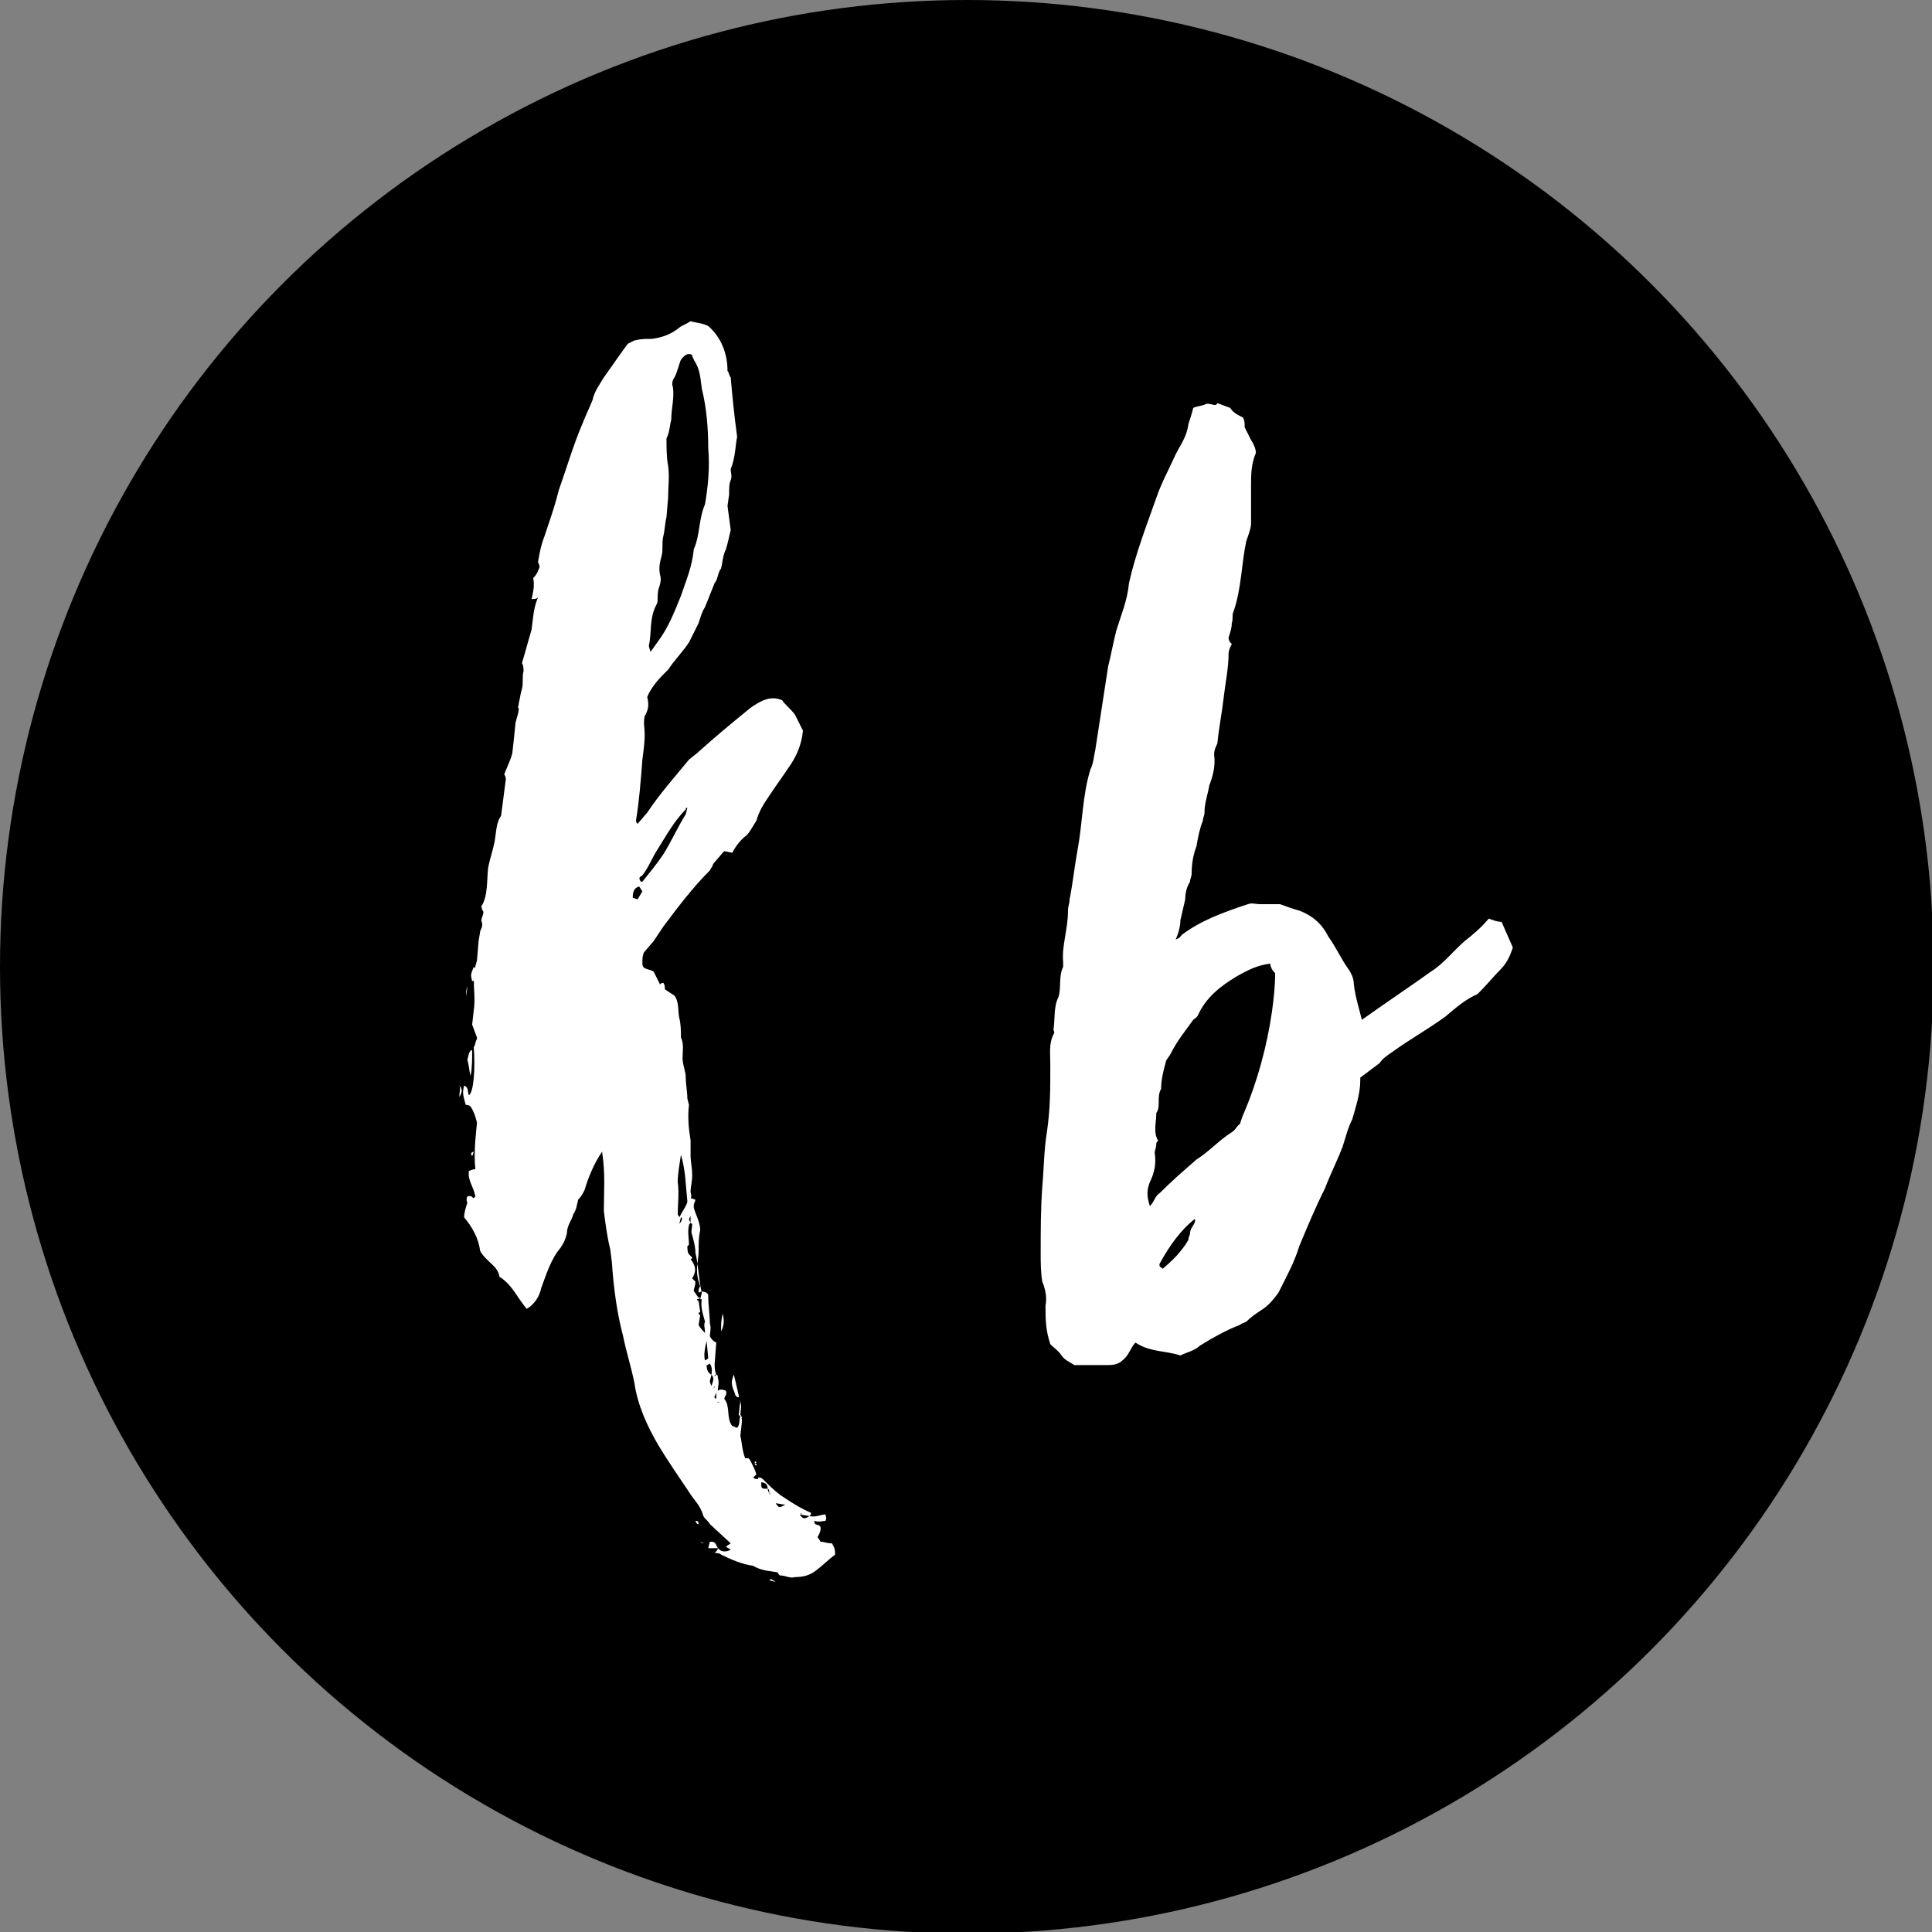 <?xml version="1.0" encoding="utf-8"?>
<!-- Generator: Adobe Illustrator 20.1.0, SVG Export Plug-In . SVG Version: 6.00 Build 0)  -->
<svg version="1.1" id="Layer_1" xmlns="http://www.w3.org/2000/svg" xmlns:xlink="http://www.w3.org/1999/xlink" x="0px" y="0px"
	 viewBox="0 0 120.3 120.3" style="enable-background:new 0 0 120.3 120.3;" xml:space="preserve">
<rect x="0" y="0" width="120.3" height="120.3" fill="#808080" stroke="none"/>
<style type="text/css">
	.st0{fill:#FFFFFF;}
</style>
<g>
	<circle cx="60.2" cy="60.2" r="60.2"/>
	<path class="st0" d="M28.6,68.3c0-0.3,0.1-0.5,0-0.7C28.8,67.8,28.8,68,28.6,68.3z M29.1,61.4c0,0.3-0.1,0.4,0,0.7
		C29,61.8,29,61.8,29.1,61.4z M29.3,67c-0.1-0.4-0.1-0.7-0.2-1l0.1-0.4c0-0.1,0.1-0.1,0.1-0.2h0.1C29.4,66,29.4,66.5,29.3,67z
		 M52,96.8c-0.4,0.3-0.8,0.7-1.2,1c-0.4,0.3-0.8,0.4-1.3,0.4c-0.3,0.1-0.6-0.1-0.9-0.1c-0.1,0-0.1-0.1-0.2-0.2
		c-0.6-0.1-1-0.1-1.5-0.4c-0.7-0.1-1.4-0.4-2-0.7c-0.1-0.1-0.3-0.1-0.4-0.1c0.1-0.1,0.2-0.2,0.2-0.3c0.1,0.1,0.2,0.2,0.4,0.2
		c0.1,0,0.2,0,0.4-0.1c-0.1-0.1-0.2-0.1-0.3-0.2l0.3-0.2l-1.3-1.2c-0.1-0.2-0.3-0.3-0.4-0.5c-0.2-0.7-0.6-1-0.9-1.5
		C42.3,92,41.6,91,41,90c-0.7-1.2-1.3-2.5-1.5-3.9c-0.2-1-0.5-1.9-0.7-2.9c-0.4-1.5-0.6-3.1-0.7-4.6L38,77.8
		c-0.2-0.8-0.3-1.6-0.4-2.4c0-1.2,0.1-2.3-0.1-3.6v-0.1c-0.5,0.7-0.9,1.7-1.1,2.4c-0.1,0.2-0.2,0.4-0.4,0.6
		c-0.1,0.4-0.1,0.6-0.3,0.9c-0.1,0.4-0.4,0.7-0.4,1.2c-0.1,0.4-0.2,0.6-0.4,0.9c-0.6,0.7-0.9,1.7-1.2,2.5c-0.1,0.5-0.4,1-0.9,1.3
		c-0.6-0.7-0.9-1.5-1.7-2c-0.1-0.7-0.8-0.9-1.2-1.6c-0.1-0.8-0.5-1.5-1-2.1c0-0.3,0.1-0.6,0.2-0.9c0,0-0.1-0.2,0-0.4
		c0.3-0.1,0.3,0.1,0.4,0.1c0,0,0.1-0.1,0.1-0.1c-0.1-0.6-0.5-1-0.4-1.6c0.1,0,0.2-0.1,0.4-0.1c-0.1-0.9,0-1.9,0.1-2.9
		c-0.1-0.4-0.2-0.7-0.4-1c-0.1-0.1-0.2-0.1-0.3-0.1c-0.2-0.7-0.2-0.8-0.1-1.2c0.3,0.1,0.2,0.4,0.3,0.6c0.3-0.2,0.4-1.7,0.3-3
		c0.1-0.1,0.1-0.4,0.2-0.5v-0.1l-0.3-0.8l0.1-0.9c0.1-0.6,0-1.3,0-1.9c0-0.1,0-0.1-0.1-0.1c0.1-0.4,0.2-0.7,0.3-1.1l0.1-1.2l0.1-0.6
		c0-0.1,0.2-0.3,0.1-0.6c-0.1-0.1,0.1-0.4,0.1-0.6c0-0.1-0.1-0.1-0.1-0.3c0,0-0.1-0.1,0-0.1c0.4-0.7,0.3-1.6,0.4-2.4
		c0.1-0.5,0.3-1.1,0.4-1.6c0.1-0.6,0.1-1.2,0.4-1.6l0.3-2.3c0-0.1-0.1-0.3-0.1-0.3c0.2-0.5,0.4-0.9,0.5-1.3l0.1-0.9l0.1-1
		c0.1-0.4,0.2-0.6,0.2-0.9c-0.1-0.1,0-0.1,0-0.3c0.1-0.4,0.1-0.6,0.2-0.9c0.1-0.4,0-0.8,0.1-1.1c0-0.1,0-0.4-0.1-0.5
		c0.2-0.7,0.4-1.4,0.6-2.1c0.1-0.7,0.1-1.3,0.4-2c-0.1,0.1-0.2,0.1-0.4,0.1c0.1-0.4,0.2-0.9,0.1-1.3c0.2-0.2,0.3-0.4,0.4-0.7
		c0-0.1-0.1-0.3-0.1-0.3c0.1-0.6,0.2-1.1,0.4-1.6l0.3-0.9c0.2-0.6,0.4-1.2,0.6-2c0.5-1.4,0.9-2.8,1.5-4.2c0.2-0.5,0.4-0.9,0.6-1.4
		c0.1-0.5,0.4-0.9,0.7-1.4l1.2-1.7l0.3-0.4l0.4-0.2c0.4-0.1,0.7-0.1,1.1-0.1c0.7-0.1,1.2-0.3,1.7-0.7c0.1-0.1,0.4-0.2,0.7-0.4
		c0.3,0.1,0.7,0.1,1.1,0.3c0.8,0.7,1.2,1.7,1.2,2.8c0.1,0.1,0.1,0.3,0.2,0.4c0.1,1.2,0.2,2.2,0.4,3.7c-0.1,0.4-0.1,1.3-0.4,2
		c0,0.3,0.1,0.4,0,0.7c-0.1,0.2-0.1,0.5-0.1,0.9l-0.1,0.7L45.5,33c-0.1,0.4-0.2,0.9-0.3,1.2C45,34.6,45,35,44.9,35.4
		c-0.2,0.2-0.2,0.7-0.4,0.9c-0.2,0.5-0.4,1-0.6,1.5c-0.2,0.3-0.3,0.7-0.4,1L42.9,40c-0.4,0.6-0.9,1.1-1.3,1.7
		c-0.1,0.1-0.2,0.2-0.3,0.3c-0.4,0.4-0.8,0.9-1,1.4c0.1,0.4,0.1,0.7-0.1,1.1c-0.1,0.1-0.1,0.4-0.1,0.6c0.1,0.8,0,1.4-0.1,2.2
		c-0.1,1.3-0.2,2.6-0.4,3.8c0,0,0,0.1,0.1,0.2l0.6-0.7c0.8-1.2,1.7-2.2,2.6-3.3l0.5-0.4c1.1-1,2.2-1.9,3.3-2.8
		c0.7-0.5,1.3-0.8,2-0.5c0.2,0.3,0.5,0.5,0.8,0.9l0.5,1c-0.1,0.9-0.4,1.6-0.9,2.3c-0.4,0.6-0.7,1-1.1,1.6s-0.7,1-0.9,1.7
		c-0.2,0.3-0.4,0.7-0.6,0.9c-0.4,0.3-0.7,0.7-0.9,1.1L45.1,53l-0.1,0.1l-0.6,0.7c0,0.1-0.1,0.2-0.2,0.4c-1.1,1.1-2,2.3-2.9,3.5
		l-0.6,0.9l-0.6,0.7c-0.1,0.2-0.1,0.4-0.1,0.7c0,0.4,0.4,0.3,0.7,0.5l0.4,0.8c0.1-0.1,0.1-0.1,0.2-0.1c0.1,0.1,0.1,0.3,0.1,0.4
		L42,62c0.3,0.4,0.2,1,0.3,1.4c0.1,0.4,0.1,0.8,0.1,1.2c0.2,0.4,0.1,0.9,0.1,1.3c0,0.4,0.2,0.8,0.2,1.2c0,0.4,0.1,0.9,0.1,1.3
		l0.1,0.4c-0.1,0.8,0,1.6,0.1,2.2c0,0.4,0,0.7,0,1c0,0.3,0.1,0.7,0.1,1.2c0,0.4-0.1,0.7-0.1,1c0,0.1,0.1,0.3,0,0.4l0.3,0.1
		c0,0.1-0.1,0.2-0.1,0.4v0.1c0.1,0.4,0.4,0.9,0.4,1.4c-0.1,0.4-0.1,0.9-0.1,1.3c0,0.4-0.1,0.8-0.1,1.2s0.1,0.7,0.2,1
		c-0.1,0.1-0.1,0.2-0.1,0.4c0.1-0.1,0.3-0.1,0.5,0c0.1,0.1,0.1,0.1,0.1,0.2c0,0.6,0.1,1.2,0.1,1.7c0.1,0.3,0,0.6,0,0.8
		c0.1,0.2,0.2,0.3,0.4,0.4l-0.1,1.3c0,0.3,0,0.4,0.1,0.7c-0.1,0-0.1,0-0.1,0.1l0.1-0.1c0.1,0,0.1,0.1,0.1,0.2c0.1,0.3,0,0.5,0,0.8
		c0.1-0.1,0.3-0.1,0.5,0c0.1,0.2-0.1,0.4-0.1,0.5c0.4,0.5,0.1,1.2,0.5,1.7c0.1,0,0.2,0.1,0.3,0.1c0.2-0.2,0.1-0.5,0.2-0.7
		c0.1,0.1,0.1,0.2,0.1,0.3l-0.1,0.9c0.1,0.4,0.1,0.9,0.3,1.4h0.2c0.1,0.1,0.1,0.1,0.2,0.3c0.1,0.2,0.2,0.4,0.3,0.7L46.9,92V92
		c0.1,0.1,0.2,0.1,0.3,0.1V92c0.1,0,0.2,0,0.3,0.1c0.4,0.4,0.7,0.7,1.1,1c0.6,0.4,1.2,0.8,1.9,1.1c0,0.1,0,0.1-0.1,0.2l-0.6-0.1
		c0.2,0.3,0.3,0.3,0.6,0.1c0.4,0.1,0.7-0.1,1-0.1c0,0.1,0.1,0.2,0,0.4c-0.2,0-0.4,0.1-0.7,0c0,0.4,0.4,0.1,0.4,0.5
		c0,0.1-0.1,0.4-0.2,0.5l0.2,0.3c0.2,0,0.4,0.1,0.7,0.1C52,96.4,52,96.6,52,96.8z M29.3,63.6L29.3,63.6L29.3,63.6L29.3,63.6z
		 M29.5,60.2l0.2,0.3c0,0.3,0,0.5-0.3,0.6C29.3,60.7,29.3,60.7,29.5,60.2z M29.5,71.7L29.4,72C29.3,71.8,29.3,71.8,29.5,71.7z
		 M29.7,60.5L29.7,60.5C29.7,60.5,29.7,60.5,29.7,60.5z M39.3,56L39.3,56C39.2,56,39.3,56,39.3,56L39.3,56z M40,55.5l-0.2-0.3
		c-0.4,0.1-0.4,0.5-0.4,0.7l0.3,0.1L40,55.5z M41.3,53.2c0.5-0.8,0.9-1.7,1.4-2.5l0.1-0.4c-0.1,0-0.1,0-0.1,0.1
		C42,51.1,41.5,52,41,52.8c-0.4,0.6-0.6,1.2-1,1.7c-0.1,0.1-0.3,0.1-0.1,0.4H40C40.4,54.4,40.9,53.8,41.3,53.2z M40.4,40.2
		c0,0.1,0.1,0.3,0.1,0.4l0.5-0.7c0.6-0.8,1-1.8,1.4-2.8c0.3-0.9,0.7-1.8,0.8-2.9c0.4-0.9,0.3-1.9,0.7-2.8c0.2-1.2,0.3-2.3,0.2-3.5
		c0-1.2-0.1-2.5-0.4-3.7c-0.1-0.7-0.1-1.2-0.5-1.8c0-0.1-0.1-0.1-0.1-0.3c-0.2-0.1-0.4-0.1-0.7,0.3c-0.1,0.2-0.2,0.7-0.4,1.1
		c-0.1,0.1-0.2,0.4-0.1,0.6c0.1,0.7-0.1,1.3-0.1,2c-0.1,0.4-0.1,0.8-0.3,1.2c0,0.5,0,1.2,0.1,1.7c0.1,0.7,0,1.3,0,2l-0.1,1.2
		c-0.1,0.4-0.1,0.8-0.2,1.2c-0.1,0.4,0,0.8-0.1,1.2c-0.1,0.4-0.2,0.7-0.1,1.2c0.1,0.3,0,0.6-0.1,0.9c-0.1,0.4,0,0.7-0.1,0.9
		C40.4,38.5,40.6,39.4,40.4,40.2z M41.2,91.2L41.2,91.2L41.2,91.2L41.2,91.2z M41.5,92C41.5,92,41.5,92,41.5,92
		C41.5,92,41.5,92,41.5,92z M41.6,92.2L41.6,92.2L41.6,92.2C41.6,92.1,41.6,92.2,41.6,92.2z M41.6,92.2L41.6,92.2
		C41.6,92.3,41.6,92.3,41.6,92.2z M42.8,74.8c-0.1-0.9-0.1-1.9-0.4-2.9c-0.1,0.7-0.2,1.2-0.2,1.7c0.1,0.7,0,1.4,0,2
		c0,0.1,0.1,0.1,0.1,0.2C42.5,75.4,42.8,75,42.8,74.8z M42.4,75.8l-0.1,0.4C42.5,76,42.5,75.8,42.4,75.8z M43.9,82.3
		c-0.1-0.4-0.3-0.9-0.2-1.4h-0.1l0.1-0.4c-0.2-0.8-0.2-1.7-0.4-2.5c0-0.4-0.1-0.7-0.2-1.1c-0.1-0.2,0-0.4,0-0.7c0,0-0.1,0-0.1-0.1
		v-0.4c0,0.1-0.2,0.2,0,0.4c0,0.1-0.1,0.1-0.1,0.2c-0.1,0.4,0,0.8,0,1.2l-0.1,0.1c0,0.1,0,0.4,0.1,0.5l0.2,0.2
		c0,0.1-0.1,0.1-0.1,0.1c0.3,0.4,0.4,0.7,0.1,1.2l0.2,0.2c0,0.3-0.1,0.4-0.1,0.6c0.1,0.1,0.2,0.3,0.3,0.4c0,0.1-0.1,0.1-0.1,0.1
		c0,0.1,0.1,0.1,0.1,0.1l0.1,0.7c-0.1,0-0.1,0.1-0.1,0.1s0.1,0.1,0.1,0.1l-0.1,0.6c0.1,0.2,0.3,0.4,0.4,0.5
		C43.9,82.7,43.8,82.5,43.9,82.3z M42.8,50.3C42.8,50.3,42.9,50.3,42.8,50.3L42.8,50.3z M43.5,94.9c-0.1,0-0.1,0-0.2-0.2
		C43.4,94.7,43.5,94.7,43.5,94.9z M43.6,80.8c-0.1,0.1-0.1,0.1-0.3,0.1v-0.1H43.6z M43.4,81.8v-0.1C43.5,81.8,43.5,81.8,43.4,81.8z
		 M43.6,94.9L43.6,94.9C43.5,95.1,43.5,95,43.6,94.9z M43.8,96L43.8,96c0,0.1,0,0.1-0.1,0.1c0,0,0-0.1-0.1-0.1
		C43.7,96.1,43.8,96.1,43.8,96z M43.9,84.7c0.1,0,0.1-0.1,0.2-0.1l-0.1-1.1C43.9,83.9,43.8,84.4,43.9,84.7z M44.3,85.6
		c0-0.1,0.1-0.4-0.1-0.7c0,0-0.1,0.1-0.2,0.1C44,85.3,44.1,85.5,44.3,85.6L44.2,86c0,0.1,0.1,0.3,0.1,0.3
		C44.4,86,44.5,85.8,44.3,85.6z M44.7,96.4h-0.6l0.1-0.4C44.5,96,44.5,96,44.7,96.4z M44.5,86.4C44.5,86.3,44.4,86.3,44.5,86.4
		C44.4,86.4,44.4,86.5,44.5,86.4z M44.6,87.1c0-0.1,0-0.3,0-0.4C44.5,87,44.4,87,44.6,87.1z M44.8,87.3h-0.1
		C44.7,87.3,44.6,87.4,44.8,87.3z M45,81.8c0.1,0.4,0.1,0.7-0.1,1.1C44.9,82.5,44.9,82.2,45,81.8z M46,86.9V87c-0.1,0-0.1,0-0.2-0.1
		c-0.1-0.4-0.4-0.7-0.1-1.3L46,86.9z M46.1,87.3c0.1,0.3,0,0.5,0,0.9c-0.1-0.1-0.1-0.1-0.1-0.1l0.1-0.9C46,87.3,46.2,87.3,46.1,87.3
		z M46.1,87.1L46.1,87.1L46.1,87.1C46,87.1,46,87.1,46.1,87.1z M46.2,88.3c-0.1,0-0.1-0.1-0.1-0.2C46.2,88.2,46.2,88.3,46.2,88.3z
		 M46.3,88.4L46.3,88.4L46.3,88.4L46.3,88.4L46.3,88.4z M47.1,91.1H47C47,91,47,91,47,91C47,91,47.1,91,47.1,91.1z M47,91.2v-0.1
		c0.1,0.1,0.1,0.1,0.1,0.1C47.2,91.2,47.1,91.3,47,91.2z M48,93h-0.1c0-0.1,0-0.3-0.1-0.3c0-0.3-0.2-0.4-0.4-0.4
		c0,0.4,0,0.4,0.4,0.4c0,0.1,0.1,0.3,0.1,0.3S47.9,93.1,48,93C48,93.1,48,93.1,48,93z M48.3,98.5l-0.4-0.1
		C48,98.3,48,98.3,48.3,98.5z M48.3,93.6C48.3,93.6,48.3,93.5,48.3,93.6C48.3,93.5,48.3,93.5,48.3,93.6z M48.9,93.7l-0.6-0.1
		C48.5,93.9,48.5,93.9,48.9,93.7z M49.9,94.2C49.9,94.3,49.9,94.3,49.9,94.2c-0.1,0.1,0,0.1,0,0.1V94.2z M50.9,95.5
		C50.9,95.5,50.9,95.4,50.9,95.5L50.9,95.5C50.9,95.5,50.9,95.6,50.9,95.5L50.9,95.5z"/>
	<path class="st0" d="M94.2,59c-0.2,0.6-0.4,1-0.8,1.4c-0.4,0.4-0.8,0.9-1.4,1.5c-0.7,0.3-1.3,0.8-2,1.4c-1.1,0.8-2.2,1.4-3.3,2.2
		c-0.3,0.2-0.6,0.4-0.8,0.7l-1.2,0.9v0.2c0,0.8-0.3,1.7-0.5,2.4c-0.3,0.6-0.4,1.1-0.6,1.7c-0.3,0.8-0.8,1.8-1.1,2.6
		c-0.6,1.2-1.1,2.4-1.6,3.6c-0.3,1-0.8,1.9-1.3,2.9c-0.3,0.4-0.6,0.8-1.1,1.1c-0.3,0.2-0.6,0.4-0.9,0.7c-0.2,0.1-0.3,0.1-0.4,0.2
		c-0.8,0.3-1.7,0.8-2.5,1.3c-0.3,0.3-0.8,0.4-1.2,0.6c-0.9-0.3-1.9-0.2-2.8-0.8c-0.3,0.3-0.4,0.8-0.8,1.1c-0.3,0.3-0.7,0.3-1,0.3h-2
		c-0.3-0.2-0.6-0.3-0.8-0.6s-0.5-0.5-0.7-0.7c-0.3-0.9-0.3-1.6-0.3-2.4c0.1-0.5,0-1-0.2-1.5c-0.1-0.6-0.1-1.2-0.1-1.8
		c0-1.4,0-2.7,0.1-4.1c0.1-1.1,0.1-2.3,0.3-3.5c0.2-1.4,0.2-2.6,0.2-4.1c0-0.7-0.1-1.3,0.2-1.9c0.1-0.1,0-0.2,0-0.3
		c0.1-0.7,0-1.4,0.3-2c0.2-0.6,0-1.3,0.3-1.9v-0.3c-0.1-1,0.3-2,0.3-3.2c0-0.3,0.1-0.4,0.1-0.7c0.2-1,0.3-2,0.5-3.1
		c0.3-1.6,0.3-3.4,0.8-5c0.2-0.4,0.2-0.8,0.3-1.2l0.8-5.2c0.2-0.8,0.3-1.4,0.5-2.2c0.3-1,0.7-1.9,0.8-3c0.4-1.8,1.1-3.6,1.7-5.3
		c0.3-0.9,0.8-1.8,1.2-2.7c0.3-0.6,0.7-1.1,0.8-1.9c0.1-0.3,0.2-0.6,0.3-1c0.2-0.1,0.4-0.1,0.7-0.2c0.3-0.2,0.7,0.2,0.8-0.1l0.8,0.3
		c0.2,0.3,0.4,0.4,0.8,0.6c0.1,0.2,0.1,0.3,0.1,0.6l0.4,0.8c0.2,0.3,0.3,0.6,0.3,0.8c-0.3,0.7-0.3,1.4-0.3,2v2.4
		c0,0.3-0.2,0.8-0.3,1.1c-0.3,1.4-0.3,3-0.8,4.4c-0.1,0.2,0,0.4-0.1,0.7c0,0.3-0.1,0.6-0.2,0.9c0,0.2,0.1,0.3,0.2,0.4
		c-0.1,0.2-0.2,0.4-0.2,0.6c0,0.9-0.2,1.8-0.3,2.7c-0.1,0.9-0.3,1.9-0.4,2.9c-0.1,0.2-0.2,0.4-0.2,0.7c0.1,0.7-0.1,1.4-0.3,1.9
		c-0.1,0.6-0.3,1.1-0.3,1.7c0,0.2-0.1,0.3-0.1,0.5c-0.2,0.5-0.3,1-0.4,1.6c-0.2,0.5-0.3,1.1-0.3,1.7c0,0.2-0.1,0.3-0.1,0.5
		c-0.2,0.3-0.3,0.7-0.3,1.1l-0.3,1.3c0,0.3-0.1,0.8-0.3,1.2c0.3-0.1,0.3-0.2,0.4-0.3c1.2-0.9,2.6-1.4,4.1-1.9c0.3-0.1,0.4,0,0.8,0
		h1.2c0.3,0.1,0.8,0.3,1.2,0.4c0.8,0.3,1.4,0.8,1.8,1.6c0.5,0.7,0.8,1.4,1.3,2.1c0.2,0.3,0.3,0.6,0.3,0.9c0.1,0.8,0.3,1.4,0.5,2.2
		c1.4-1,2.9-2,4.3-3c0.8-0.5,1.4-1.3,2.1-1.9c0.5-0.4,1-0.8,1.5-1.4c0.3,0.1,0.5,0.2,0.8,0.2L94.2,59z M79.4,60.6
		c-0.2-0.2-0.3-0.4-0.3-0.6c-0.8,0.1-1.4,0.4-2.1,0.8c-1,0.6-1.9,1.3-2.4,2.4c-0.1,0.2-0.2,0.2-0.3,0.3c-0.5,0.7-1,1.3-1.4,2.1
		c-0.1,0.2-0.3,0.4-0.3,0.5c-0.2,0.7-0.3,1.2-0.3,1.7c-0.3,0.5,0,1.1-0.3,1.5c0,0.6-0.2,1.2,0.1,1.7c0,0.1-0.1,0.1-0.1,0.2
		c0,0.3-0.1,0.4-0.1,0.6c0.1,0.6,0,1.2-0.3,1.8c-0.2,0.5-0.2,0.9,0,1.5c0.3-0.3,0.3-0.6,0.6-0.8c0.8-0.8,1.5-1.4,2.3-2.1
		c0.8-0.5,1.4-1.2,2.2-1.7c0.3-0.2,0.3-0.4,0.5-0.5c0.1-0.3,0.2-0.6,0.3-0.8c0.8-1.9,1.4-4.1,1.7-6.2C79.3,62.3,79.4,61.4,79.4,60.6
		z M74.4,75.9c-0.9,0.7-1.6,1.7-2.2,2.8v0.1c0,0.1,0.1,0.1,0.2,0.2c0.6-0.5,1.2-1.1,1.6-1.8c0-0.2,0.1-0.3,0.1-0.4
		C74.1,76.4,74.5,76.2,74.4,75.9z M74.5,75.7L74.5,75.7C74.5,75.8,74.5,75.9,74.5,75.7z"/>
</g>
</svg>
